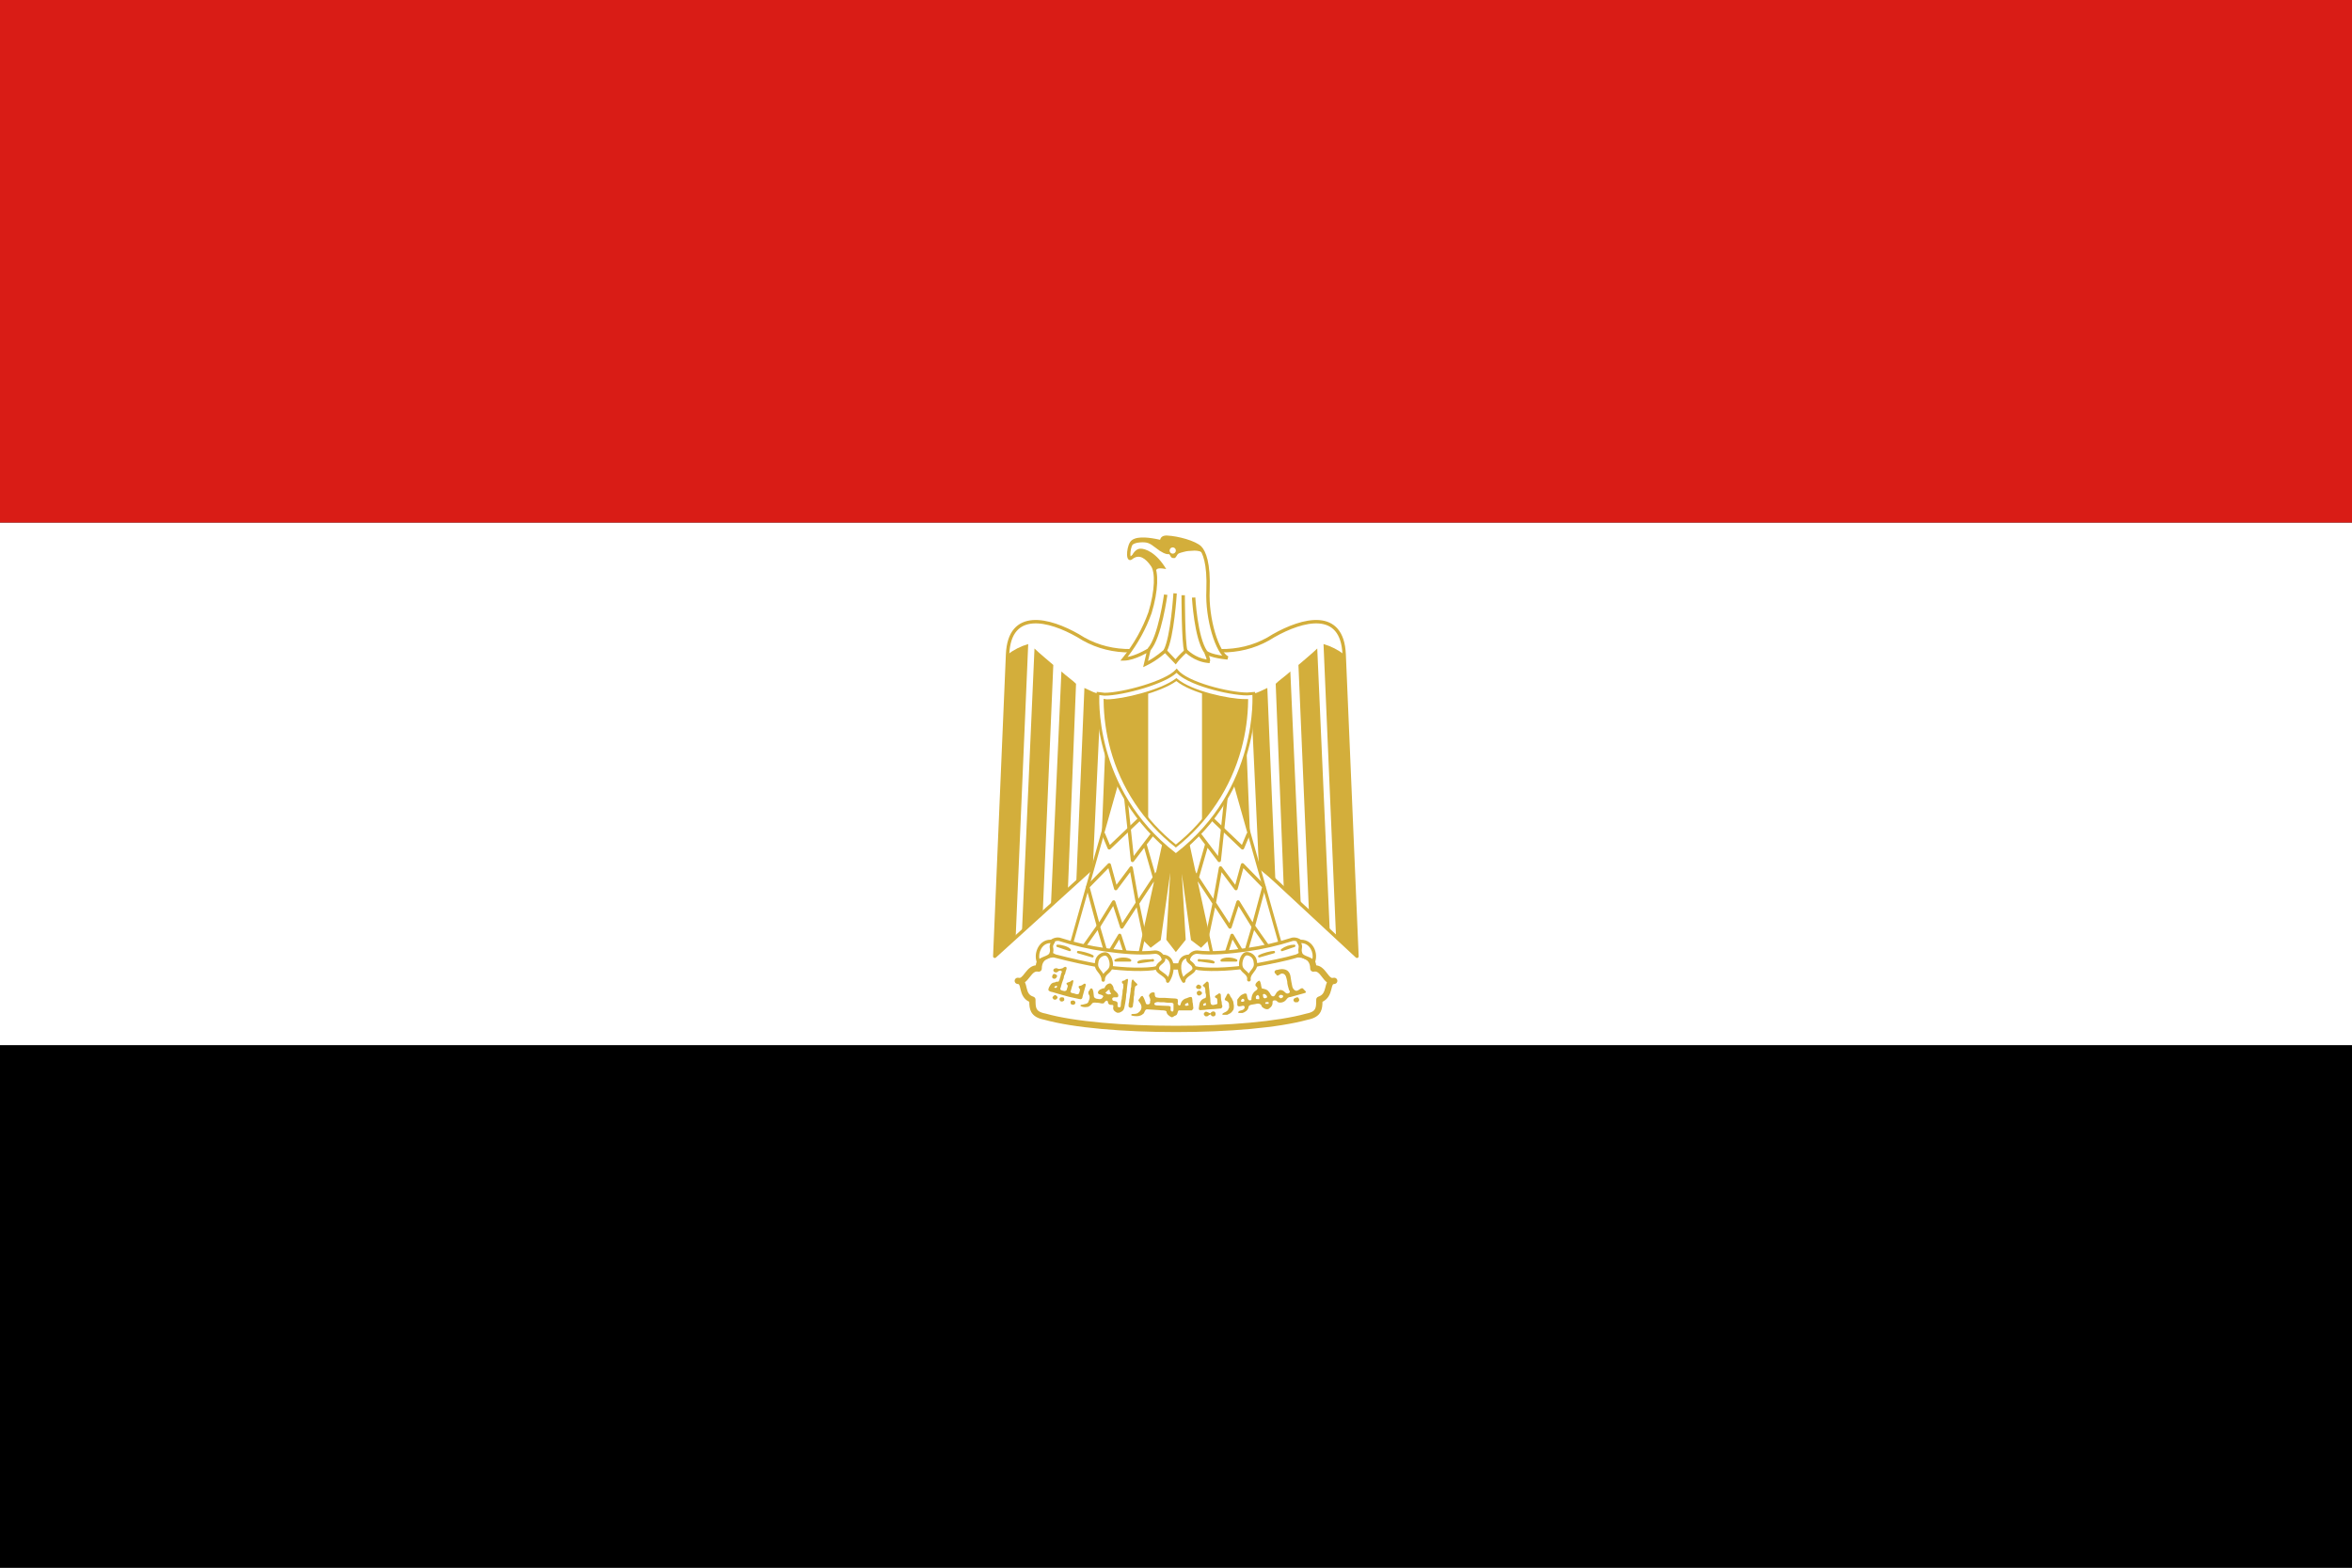 <svg width="180" height="120" viewBox="0 0 180 120" fill="none" xmlns="http://www.w3.org/2000/svg">
<rect x="0" y="0" width="180" height="120" fill="#333333" stroke="none"/>
<g clip-path="url(#clip0_909_101562)">
<path d="M0 80H180V120H0V80Z" fill="black"/>
<path d="M0 40H180V80H0V40Z" fill="white"/>
<path d="M0 0H180V40H0V0Z" fill="#D91C16"/>
<path d="M90.15 60.48L103.85 73.2L102.87 50.1C102.73 46.6 99.69 47.4 97.47 48.66C95.25 50.1 92.67 50.1 89.99 49.16C87.29 50.1 84.73 50.1 82.51 48.66C80.31 47.4 77.25 46.6 77.11 50.1L76.13 73.2L90.15 60.48Z" fill="white"/>
<path fill-rule="evenodd" clip-rule="evenodd" d="M79.028 47.465C80.126 47.382 81.47 47.914 82.575 48.547C82.577 48.548 82.579 48.55 82.581 48.551C84.757 49.962 87.272 49.969 89.948 49.037C89.975 49.028 90.005 49.028 90.033 49.037C92.689 49.969 95.224 49.962 97.4 48.551C97.402 48.55 97.404 48.548 97.406 48.547C98.521 47.914 99.865 47.382 100.96 47.465C101.514 47.507 102.012 47.707 102.378 48.137C102.743 48.564 102.964 49.203 103 50.095L103.98 73.195C103.982 73.247 103.953 73.296 103.905 73.318C103.857 73.34 103.8 73.331 103.762 73.295L90.149 60.656L76.218 73.296C76.179 73.332 76.123 73.34 76.075 73.318C76.028 73.296 75.998 73.247 76 73.195L76.98 50.095C76.98 50.095 76.98 50.095 76.98 50.095C77.016 49.202 77.239 48.564 77.605 48.137C77.973 47.707 78.473 47.507 79.028 47.465ZM77.802 48.306C77.487 48.674 77.274 49.248 77.24 50.105L77.24 50.105L76.273 72.895L90.063 60.384C90.113 60.338 90.189 60.339 90.239 60.385L103.707 72.89L102.74 50.105L102.74 50.105C102.706 49.248 102.495 48.673 102.181 48.306C101.869 47.94 101.442 47.763 100.94 47.725C99.927 47.648 98.642 48.145 97.538 48.771C95.286 50.23 92.678 50.231 89.99 49.298C87.283 50.231 84.694 50.23 82.442 48.771C81.348 48.145 80.064 47.648 79.047 47.725C78.545 47.763 78.116 47.94 77.802 48.306Z" fill="#D3AE3B"/>
<path d="M78.69 49.3L77.73 71.76L76.13 73.2L77.11 50.1C77.583 49.738 78.118 49.466 78.69 49.3ZM80.61 50.9L79.81 69.7L78.21 71.34L79.17 49.64C79.49 49.96 80.43 50.74 80.61 50.9ZM82.35 52.34L81.73 68.02L80.43 69.28L81.23 51.4C81.55 51.7 82.19 52.16 82.35 52.34ZM84.25 53.14L83.63 66.5L82.37 67.52L82.99 52.66C83.31 52.8 83.93 53.14 84.25 53.14ZM86.01 53.14L85.55 64.28L84.25 65.54L84.75 53.28C85.05 53.28 85.87 53.28 86.01 53.14Z" fill="#D3AE3B"/>
<path d="M101.29 49.3L102.25 71.76L103.85 73.2L102.87 50.1C102.398 49.738 101.862 49.466 101.29 49.3ZM99.37 50.9L100.17 69.7L101.77 71.34L100.81 49.64C100.49 49.96 99.55 50.74 99.37 50.9ZM97.63 52.34L98.25 68.02L99.55 69.28L98.75 51.4C98.43 51.7 97.79 52.16 97.63 52.34ZM95.73 53.14L96.35 66.5L97.61 67.52L96.99 52.66C96.67 52.8 96.05 53.14 95.73 53.14ZM93.97 53.14L94.43 64.28L95.73 65.54L95.23 53.28C94.93 53.28 94.11 53.28 93.97 53.14Z" fill="#D3AE3B"/>
<path d="M90.63 63L92.55 71.76L91.91 72.4L91.25 71.9L90.17 64.1L90.63 71.9L89.99 72.7L89.37 71.9L89.83 64.1L88.73 71.9L88.07 72.4L87.43 71.76L89.35 63.02H90.63V63Z" fill="#D3AE3B"/>
<path fill-rule="evenodd" clip-rule="evenodd" d="M89.262 62.91H90.63V62.988L90.738 62.977L92.671 71.795L91.92 72.546L91.147 71.96L90.445 66.883L90.743 71.936L89.989 72.878L89.258 71.935L89.561 66.797L88.833 71.96L88.06 72.546L87.31 71.795L89.262 62.91ZM90.546 63.13H89.439L87.551 71.725L88.08 72.254L88.628 71.84L89.721 64.085L89.94 64.106L89.483 71.865L89.992 72.522L90.518 71.864L90.061 64.106L90.279 64.085L91.353 71.84L91.9 72.254L92.43 71.725L90.546 63.13Z" fill="#D3AE3B"/>
<path d="M85.69 59.16L81.87 72.7L87.13 73.5L89.35 63.32L85.69 59.16Z" fill="white"/>
<path fill-rule="evenodd" clip-rule="evenodd" d="M85.664 59.043C85.707 59.033 85.751 59.048 85.78 59.081L89.44 63.241C89.466 63.269 89.476 63.308 89.468 63.346L87.248 73.526C87.234 73.588 87.175 73.628 87.112 73.619L81.852 72.819C81.818 72.814 81.788 72.794 81.769 72.765C81.751 72.736 81.745 72.701 81.755 72.668L85.575 59.127C85.587 59.085 85.621 59.053 85.664 59.043ZM85.746 59.405L82.023 72.602L87.037 73.365L89.22 63.354L85.746 59.405Z" fill="#D3AE3B"/>
<path fill-rule="evenodd" clip-rule="evenodd" d="M87.46 62.634L84.98 64.994C84.949 65.024 84.905 65.036 84.864 65.027C84.822 65.019 84.787 64.99 84.77 64.95L84.31 63.85L84.55 63.75L84.937 64.676L87.281 62.446L87.46 62.634Z" fill="#D3AE3B"/>
<path fill-rule="evenodd" clip-rule="evenodd" d="M86.541 65.874L86.021 61.014L86.279 60.986L86.765 65.521L88.147 63.701L88.354 63.859L87.762 64.638L88.401 66.865L88.702 66.409L88.919 66.552L88.495 67.195L88.595 67.544L88.345 67.616L88.306 67.481L87.194 69.169L87.737 71.733L87.483 71.787L86.988 69.453L85.959 71.031C85.932 71.073 85.883 71.096 85.833 71.089C85.783 71.082 85.742 71.048 85.727 71L85.193 69.348L84.181 70.988C84.154 71.032 84.103 71.056 84.052 71.049C84 71.041 83.958 71.004 83.945 70.954L83.125 67.914C83.113 67.87 83.125 67.822 83.157 67.789L84.797 66.109C84.83 66.076 84.878 66.062 84.923 66.074C84.968 66.086 85.003 66.121 85.016 66.166L85.445 67.729L86.466 66.362C86.497 66.321 86.55 66.302 86.6 66.314C86.651 66.325 86.689 66.366 86.698 66.417L87.125 68.801L88.212 67.151L87.566 64.896L86.774 65.939C86.742 65.981 86.687 66 86.635 65.985C86.584 65.971 86.547 65.927 86.541 65.874ZM86.913 69.092L86.495 66.758L85.494 68.098C85.465 68.138 85.415 68.157 85.366 68.148C85.317 68.139 85.278 68.102 85.265 68.055L84.825 66.453L83.395 67.918L84.118 70.596L85.12 68.972C85.146 68.929 85.195 68.905 85.246 68.911C85.296 68.917 85.338 68.952 85.354 69L85.89 70.661L86.913 69.092Z" fill="#D3AE3B"/>
<path fill-rule="evenodd" clip-rule="evenodd" d="M84.072 70.772C84.121 70.78 84.161 70.815 84.175 70.863L84.771 72.879L85.579 71.533C85.605 71.489 85.654 71.465 85.705 71.471C85.756 71.477 85.798 71.512 85.814 71.56L86.434 73.48L86.187 73.56L85.654 71.912L84.842 73.267C84.815 73.311 84.765 73.335 84.714 73.329C84.663 73.323 84.62 73.286 84.606 73.237L84.002 71.194L83.096 72.475L82.884 72.325L83.944 70.825C83.973 70.784 84.022 70.764 84.072 70.772Z" fill="#D3AE3B"/>
<path d="M94.29 59.16L98.11 72.7L92.85 73.5L90.63 63.32L94.29 59.16Z" fill="white"/>
<path fill-rule="evenodd" clip-rule="evenodd" d="M94.317 59.043C94.274 59.033 94.229 59.048 94.2 59.081L90.54 63.241C90.515 63.269 90.505 63.308 90.513 63.346L92.733 73.526C92.746 73.588 92.806 73.628 92.868 73.619L98.128 72.819C98.162 72.814 98.192 72.794 98.211 72.765C98.23 72.736 98.235 72.701 98.226 72.668L94.406 59.127C94.394 59.085 94.36 59.053 94.317 59.043ZM94.235 59.405L97.958 72.602L92.944 73.365L90.76 63.354L94.235 59.405Z" fill="#D3AE3B"/>
<path fill-rule="evenodd" clip-rule="evenodd" d="M92.521 62.634L95.001 64.994C95.032 65.024 95.075 65.036 95.117 65.027C95.159 65.019 95.194 64.99 95.21 64.95L95.67 63.85L95.43 63.75L95.043 64.676L92.7 62.446L92.521 62.634Z" fill="#D3AE3B"/>
<path fill-rule="evenodd" clip-rule="evenodd" d="M93.439 65.874L93.96 61.014L93.701 60.986L93.216 65.521L91.834 63.701L91.627 63.859L92.219 64.638L91.58 66.865L91.279 66.409L91.062 66.552L91.486 67.195L91.385 67.544L91.635 67.616L91.674 67.481L92.787 69.169L92.243 71.733L92.497 71.787L92.992 69.453L94.021 71.031C94.049 71.073 94.098 71.096 94.147 71.089C94.197 71.082 94.239 71.048 94.254 71L94.787 69.348L95.8 70.988C95.827 71.032 95.878 71.056 95.929 71.049C95.98 71.041 96.022 71.004 96.036 70.954L96.856 67.914C96.868 67.87 96.855 67.822 96.823 67.789L95.183 66.109C95.151 66.076 95.103 66.062 95.058 66.074C95.013 66.086 94.977 66.121 94.965 66.166L94.535 67.729L93.514 66.362C93.483 66.321 93.431 66.302 93.38 66.314C93.33 66.325 93.291 66.366 93.282 66.417L92.855 68.801L91.768 67.151L92.415 64.896L93.207 65.939C93.239 65.981 93.294 66 93.345 65.985C93.396 65.971 93.434 65.927 93.439 65.874ZM93.067 69.092L93.485 66.758L94.486 68.098C94.516 68.138 94.566 68.157 94.614 68.148C94.663 68.139 94.703 68.102 94.716 68.055L95.156 66.453L96.585 67.918L95.863 70.596L94.861 68.972C94.834 68.929 94.785 68.905 94.735 68.911C94.684 68.917 94.642 68.952 94.626 69L94.09 70.661L93.067 69.092Z" fill="#D3AE3B"/>
<path fill-rule="evenodd" clip-rule="evenodd" d="M95.909 70.772C95.86 70.78 95.82 70.815 95.806 70.863L95.21 72.879L94.402 71.533C94.376 71.489 94.326 71.465 94.275 71.471C94.225 71.477 94.182 71.512 94.166 71.56L93.546 73.48L93.794 73.56L94.326 71.912L95.139 73.267C95.165 73.311 95.216 73.335 95.267 73.329C95.318 73.323 95.36 73.286 95.375 73.237L95.979 71.194L96.884 72.475L97.096 72.325L96.036 70.825C96.008 70.784 95.958 70.764 95.909 70.772Z" fill="#D3AE3B"/>
<path d="M89.99 78.76C93.99 78.76 97.79 78.44 100.03 77.82C100.97 77.64 100.97 77.16 100.97 76.52C101.93 76.2 101.45 75.08 102.11 75.08C101.43 75.28 101.31 73.98 100.51 74.14C100.51 73.02 99.37 72.88 98.43 73.2C96.53 73.82 93.17 73.98 89.99 73.98C86.79 73.82 83.47 73.82 81.55 73.18C80.61 72.88 79.49 73.02 79.49 74.14C78.69 73.98 78.55 75.26 77.89 75.08C78.55 75.08 78.05 76.22 79.01 76.52C79.01 77.16 79.01 77.64 79.97 77.82C82.17 78.44 86.01 78.76 89.99 78.76Z" fill="white"/>
<path fill-rule="evenodd" clip-rule="evenodd" d="M80.089 72.901C80.553 72.74 81.125 72.793 81.623 72.951L81.626 72.952L81.626 72.952C82.555 73.262 83.838 73.421 85.306 73.521C86.211 73.582 87.173 73.621 88.154 73.66C88.763 73.684 89.38 73.709 89.996 73.74C93.18 73.74 96.498 73.578 98.354 72.972C98.854 72.803 99.43 72.745 99.899 72.903C100.138 72.983 100.355 73.121 100.511 73.334C100.625 73.49 100.7 73.676 100.732 73.891C100.889 73.908 101.025 73.968 101.142 74.052C101.31 74.173 101.441 74.343 101.546 74.479L101.549 74.484C101.662 74.631 101.744 74.738 101.832 74.804C101.872 74.835 101.907 74.853 101.945 74.859C101.998 74.846 102.053 74.84 102.11 74.84C102.23 74.84 102.331 74.928 102.348 75.046C102.365 75.164 102.292 75.277 102.178 75.31C102.126 75.326 102.077 75.335 102.029 75.339C102.021 75.345 102.01 75.356 101.997 75.379C101.961 75.442 101.939 75.529 101.904 75.667C101.898 75.69 101.892 75.714 101.885 75.74C101.843 75.903 101.785 76.107 101.66 76.293C101.556 76.448 101.412 76.584 101.21 76.682C101.207 76.941 101.19 77.219 101.065 77.455C100.901 77.765 100.586 77.956 100.085 78.054C97.812 78.681 93.99 79 89.99 79C86.012 79 82.15 78.681 79.915 78.054C79.406 77.957 79.087 77.767 78.919 77.457C78.792 77.221 78.773 76.943 78.771 76.684C78.569 76.59 78.425 76.456 78.323 76.301C78.199 76.114 78.144 75.907 78.104 75.744C78.098 75.716 78.091 75.69 78.086 75.665C78.053 75.528 78.033 75.442 77.998 75.378C77.984 75.352 77.973 75.341 77.965 75.336C77.921 75.332 77.875 75.325 77.827 75.312C77.711 75.28 77.636 75.167 77.652 75.048C77.668 74.929 77.77 74.84 77.89 74.84C77.942 74.84 77.992 74.845 78.04 74.856C78.078 74.85 78.115 74.831 78.159 74.797C78.244 74.731 78.325 74.628 78.433 74.489C78.439 74.483 78.444 74.476 78.449 74.469C78.555 74.334 78.689 74.166 78.858 74.048C78.976 73.966 79.112 73.907 79.268 73.891C79.299 73.677 79.373 73.491 79.485 73.335C79.639 73.122 79.853 72.983 80.089 72.901ZM78.439 75.187C78.496 75.307 78.529 75.45 78.556 75.569C78.561 75.591 78.566 75.612 78.571 75.632C78.609 75.79 78.65 75.925 78.723 76.036C78.791 76.139 78.895 76.233 79.082 76.291C79.182 76.322 79.25 76.415 79.25 76.52C79.25 76.859 79.256 77.07 79.341 77.229C79.413 77.361 79.57 77.501 80.014 77.584C80.022 77.585 80.028 77.587 80.035 77.589C82.202 78.2 86.015 78.52 89.99 78.52C93.985 78.52 97.759 78.2 99.966 77.589C99.972 77.587 99.979 77.586 99.985 77.584C100.418 77.501 100.571 77.363 100.641 77.231C100.725 77.071 100.73 76.858 100.73 76.52C100.73 76.417 100.796 76.325 100.894 76.292C101.083 76.229 101.19 76.133 101.261 76.027C101.337 75.913 101.38 75.778 101.42 75.62C101.425 75.601 101.43 75.581 101.436 75.559C101.464 75.447 101.498 75.311 101.552 75.195C101.548 75.192 101.544 75.189 101.54 75.186C101.4 75.079 101.283 74.925 101.186 74.799C101.179 74.79 101.172 74.78 101.165 74.771C101.054 74.627 100.963 74.515 100.862 74.443C100.774 74.379 100.683 74.35 100.557 74.375C100.487 74.389 100.414 74.371 100.358 74.326C100.302 74.28 100.27 74.212 100.27 74.14C100.27 73.902 100.21 73.735 100.124 73.618C100.037 73.499 99.91 73.412 99.746 73.358C99.411 73.245 98.948 73.277 98.508 73.427L98.505 73.428L98.505 73.428C96.562 74.062 93.164 74.22 89.99 74.22C89.986 74.22 89.982 74.22 89.978 74.22C89.371 74.189 88.756 74.165 88.146 74.14C87.159 74.1 86.184 74.061 85.274 73.999C83.803 73.9 82.467 73.738 81.476 73.408C81.034 73.268 80.577 73.24 80.246 73.354C80.085 73.41 79.96 73.497 79.875 73.616C79.789 73.734 79.73 73.901 79.73 74.14C79.73 74.212 79.698 74.28 79.642 74.326C79.587 74.371 79.514 74.389 79.443 74.375C79.316 74.35 79.223 74.379 79.133 74.442C79.031 74.513 78.938 74.624 78.827 74.766C78.818 74.777 78.809 74.788 78.8 74.799C78.704 74.922 78.588 75.071 78.454 75.176C78.449 75.18 78.444 75.183 78.439 75.187Z" fill="#D3AE3B"/>
<path d="M84.57 72.7C85.85 72.88 87.29 73.02 88.41 72.88C89.05 72.88 89.51 73.98 88.23 74.14C87.13 74.28 85.37 74.14 84.43 73.98C83.193 73.763 81.966 73.497 80.75 73.18C79.63 72.7 80.43 71.78 81.07 71.9C82.212 72.266 83.383 72.534 84.57 72.7ZM95.41 72.7C94.13 72.88 92.69 73.02 91.61 72.88C90.93 72.88 90.47 73.98 91.75 74.14C92.87 74.28 94.61 74.14 95.55 73.98C96.35 73.82 98.11 73.52 99.23 73.18C100.35 72.7 99.55 71.78 98.91 71.9C97.769 72.266 96.598 72.534 95.41 72.7Z" fill="white"/>
<path fill-rule="evenodd" clip-rule="evenodd" d="M80.793 73.057C80.536 72.945 80.409 72.817 80.355 72.705C80.303 72.595 80.311 72.481 80.366 72.374C80.422 72.264 80.526 72.163 80.653 72.097C80.777 72.032 80.915 72.005 81.039 72.026C82.185 72.393 83.36 72.662 84.552 72.829M80.793 73.057C82.001 73.371 83.222 73.637 84.452 73.852C85.386 74.011 87.132 74.149 88.214 74.011L88.214 74.011C88.517 73.973 88.697 73.882 88.797 73.783C88.894 73.687 88.924 73.575 88.911 73.465C88.883 73.232 88.663 73.014 88.418 73.01C87.28 73.151 85.829 73.008 84.552 72.829M80.533 71.867C80.701 71.779 80.9 71.736 81.094 71.772C81.1 71.773 81.105 71.775 81.11 71.776C82.245 72.14 83.408 72.406 84.588 72.571L84.588 72.571C85.868 72.751 87.293 72.889 88.394 72.751C88.4 72.75 88.405 72.75 88.41 72.75C88.802 72.75 89.127 73.08 89.169 73.435C89.191 73.62 89.137 73.813 88.98 73.968C88.826 74.121 88.584 74.227 88.247 74.269C87.129 74.411 85.355 74.269 84.408 74.108L84.408 74.108C83.167 73.891 81.936 73.623 80.718 73.306C80.711 73.304 80.705 73.302 80.699 73.299C80.402 73.172 80.211 73.007 80.12 72.817C80.028 72.623 80.049 72.424 80.134 72.256C80.218 72.091 80.365 71.954 80.533 71.867ZM99.86 72.817C99.769 73.007 99.579 73.172 99.281 73.299C99.277 73.301 99.273 73.303 99.268 73.304C98.371 73.577 97.066 73.824 96.171 73.993C95.941 74.037 95.738 74.075 95.576 74.108L95.572 74.108C94.626 74.269 92.872 74.411 91.734 74.269C91.397 74.227 91.155 74.121 91.001 73.968C90.844 73.812 90.791 73.618 90.816 73.433C90.865 73.075 91.203 72.75 91.61 72.75C91.616 72.75 91.621 72.75 91.627 72.751C92.688 72.889 94.112 72.751 95.392 72.571L95.392 72.571C96.572 72.406 97.736 72.14 98.871 71.776C98.876 71.775 98.881 71.773 98.886 71.772C99.08 71.736 99.28 71.779 99.448 71.867C99.616 71.954 99.762 72.091 99.846 72.256C99.931 72.424 99.953 72.623 99.86 72.817ZM98.942 72.026C99.066 72.005 99.203 72.032 99.328 72.097C99.455 72.163 99.558 72.264 99.614 72.374C99.669 72.481 99.678 72.595 99.625 72.705C99.572 72.817 99.444 72.946 99.186 73.058C98.304 73.325 97.026 73.567 96.132 73.736C95.9 73.78 95.693 73.819 95.527 73.852C94.593 74.011 92.868 74.149 91.766 74.011C91.464 73.973 91.283 73.882 91.184 73.784C91.088 73.688 91.059 73.577 91.074 73.468C91.105 73.237 91.333 73.014 91.602 73.01C92.701 73.151 94.152 73.008 95.428 72.829M95.428 72.829C96.62 72.662 97.796 72.393 98.942 72.026L95.428 72.829Z" fill="#D3AE3B"/>
<path d="M80.59 72.08C79.63 71.9 79.19 73.02 79.49 73.66C79.63 73.34 80.29 73.34 80.43 73.02C80.61 72.54 80.29 72.54 80.61 72.08H80.59ZM84.43 75.02C84.43 74.38 85.05 74.46 85.05 73.82C85.05 73.52 84.89 73.02 84.57 73.02C84.404 73.03 84.246 73.1 84.128 73.218C84.01 73.336 83.94 73.493 83.93 73.66C83.79 74.28 84.43 74.38 84.43 75.02ZM88.97 73.2C89.91 73.2 89.81 74.46 89.37 75.1C89.37 74.64 88.57 74.46 88.57 74.14C88.57 73.66 89.29 73.66 88.97 73.2ZM99.37 72.08C100.35 71.9 100.81 73.02 100.49 73.66C100.35 73.34 99.69 73.34 99.55 73.02C99.37 72.54 99.69 72.54 99.37 72.08ZM95.59 75C95.59 74.36 94.95 74.44 94.95 73.8C94.95 73.5 95.11 73 95.43 73C95.597 73.01 95.754 73.08 95.872 73.198C95.99 73.316 96.061 73.473 96.07 73.64C96.21 74.26 95.57 74.36 95.57 75H95.59ZM90.99 73.2C90.05 73.2 90.15 74.46 90.59 75.1C90.59 74.64 91.39 74.46 91.39 74.14C91.39 73.66 90.67 73.66 90.99 73.2Z" fill="white"/>
<path fill-rule="evenodd" clip-rule="evenodd" d="M80.602 71.95C80.064 71.854 79.668 72.124 79.455 72.498C79.245 72.867 79.202 73.351 79.373 73.715C79.394 73.761 79.441 73.791 79.492 73.79C79.543 73.789 79.589 73.759 79.609 73.712C79.629 73.667 79.671 73.625 79.743 73.582C79.816 73.538 79.906 73.502 80.008 73.461L80.014 73.459C80.11 73.42 80.218 73.377 80.311 73.322C80.406 73.265 80.499 73.187 80.549 73.072C80.55 73.07 80.551 73.068 80.552 73.066C80.602 72.933 80.619 72.828 80.619 72.736C80.62 72.665 80.609 72.602 80.601 72.554C80.6 72.543 80.598 72.533 80.596 72.523C80.589 72.472 80.587 72.433 80.599 72.385C80.611 72.333 80.642 72.262 80.717 72.154C80.745 72.115 80.748 72.063 80.725 72.02C80.703 71.977 80.659 71.95 80.61 71.95H80.602ZM80.394 72.191C80.067 72.189 79.826 72.371 79.681 72.627C79.545 72.864 79.498 73.155 79.544 73.402C79.566 73.386 79.588 73.372 79.61 73.358C79.703 73.303 79.811 73.26 79.907 73.221L79.912 73.219C80.014 73.178 80.104 73.142 80.177 73.098C80.249 73.056 80.29 73.014 80.31 72.971C80.349 72.865 80.359 72.792 80.359 72.735C80.359 72.688 80.354 72.651 80.346 72.606C80.344 72.592 80.342 72.578 80.339 72.562C80.329 72.495 80.323 72.418 80.346 72.322C80.356 72.281 80.372 72.237 80.394 72.191ZM99.587 72.191C99.608 72.237 99.624 72.281 99.634 72.322C99.658 72.418 99.651 72.495 99.641 72.562C99.639 72.578 99.637 72.592 99.634 72.606C99.627 72.651 99.621 72.688 99.621 72.735C99.621 72.792 99.632 72.865 99.671 72.971C99.691 73.014 99.732 73.056 99.803 73.098C99.876 73.142 99.966 73.178 100.069 73.219L100.074 73.221C100.17 73.26 100.278 73.303 100.371 73.358C100.394 73.373 100.418 73.388 100.441 73.405C100.492 73.158 100.445 72.867 100.306 72.628C100.159 72.377 99.915 72.195 99.587 72.191ZM100.53 72.497C100.746 72.866 100.789 73.353 100.607 73.718C100.584 73.763 100.537 73.791 100.487 73.79C100.436 73.789 100.391 73.758 100.371 73.712C100.352 73.667 100.31 73.625 100.237 73.582C100.164 73.538 100.074 73.502 99.972 73.461L99.967 73.459C99.871 73.42 99.763 73.377 99.67 73.322C99.575 73.265 99.482 73.187 99.431 73.072C99.43 73.07 99.429 73.068 99.428 73.066C99.379 72.933 99.362 72.828 99.361 72.736C99.361 72.665 99.371 72.602 99.379 72.554C99.381 72.543 99.383 72.533 99.384 72.523C99.392 72.472 99.394 72.433 99.382 72.385C99.369 72.333 99.338 72.262 99.263 72.154C99.238 72.118 99.233 72.071 99.25 72.031C99.267 71.99 99.303 71.96 99.347 71.952C99.899 71.851 100.309 72.12 100.53 72.497ZM95.187 73.345C95.116 73.488 95.08 73.668 95.08 73.8C95.08 73.936 95.114 74.026 95.159 74.097C95.208 74.172 95.274 74.23 95.356 74.302L95.361 74.306C95.427 74.364 95.503 74.431 95.568 74.517C95.622 74.421 95.686 74.339 95.744 74.265C95.753 74.254 95.762 74.243 95.77 74.233C95.842 74.141 95.897 74.064 95.93 73.978C95.961 73.896 95.973 73.8 95.943 73.669C95.942 73.662 95.941 73.655 95.941 73.647C95.933 73.513 95.876 73.385 95.78 73.29C95.686 73.195 95.56 73.139 95.427 73.13C95.345 73.132 95.26 73.198 95.187 73.345ZM95.712 74.868C95.744 74.688 95.843 74.562 95.955 74.418C95.962 74.41 95.968 74.401 95.975 74.392C96.046 74.301 96.125 74.197 96.173 74.07C96.222 73.941 96.237 73.796 96.199 73.622C96.186 73.427 96.102 73.244 95.964 73.106C95.823 72.966 95.636 72.882 95.438 72.87C95.436 72.87 95.435 72.87 95.434 72.87C95.433 72.87 95.431 72.87 95.43 72.87C95.193 72.87 95.04 73.055 94.954 73.23C94.864 73.412 94.82 73.632 94.82 73.8C94.82 73.984 94.867 74.124 94.941 74.238C95.011 74.346 95.103 74.426 95.18 74.494L95.185 74.498C95.267 74.57 95.333 74.628 95.381 74.703C95.411 74.749 95.435 74.802 95.448 74.87C95.443 74.911 95.44 74.955 95.44 75C95.44 75.072 95.499 75.13 95.57 75.13H95.59C95.662 75.13 95.72 75.072 95.72 75C95.72 74.953 95.717 74.91 95.712 74.868ZM84.563 72.89C84.565 72.89 84.568 72.89 84.57 72.89C84.807 72.89 84.96 73.075 85.047 73.25C85.136 73.432 85.18 73.651 85.18 73.82C85.18 74.003 85.135 74.142 85.064 74.257C84.996 74.365 84.907 74.445 84.832 74.512L84.827 74.516C84.748 74.588 84.684 74.647 84.637 74.722C84.593 74.793 84.56 74.883 84.56 75.02C84.56 75.092 84.502 75.15 84.43 75.15C84.359 75.15 84.3 75.092 84.3 75.02C84.3 74.763 84.183 74.614 84.046 74.438C84.039 74.43 84.032 74.421 84.025 74.412C83.954 74.321 83.876 74.217 83.828 74.09C83.779 73.961 83.764 73.816 83.801 73.642C83.815 73.447 83.898 73.264 84.036 73.126C84.177 72.986 84.364 72.902 84.563 72.89ZM84.44 74.549C84.384 74.448 84.317 74.362 84.256 74.285C84.247 74.274 84.239 74.263 84.23 74.252C84.159 74.161 84.103 74.084 84.071 73.998C84.04 73.916 84.028 73.82 84.057 73.689C84.059 73.682 84.06 73.675 84.06 73.668C84.068 73.533 84.125 73.406 84.22 73.31C84.315 73.216 84.44 73.159 84.574 73.15C84.656 73.152 84.741 73.218 84.814 73.365C84.884 73.508 84.92 73.689 84.92 73.82C84.92 73.957 84.888 74.048 84.843 74.118C84.796 74.193 84.733 74.252 84.653 74.324L84.648 74.328C84.582 74.388 84.504 74.458 84.44 74.549ZM88.855 73.14C88.877 73.097 88.922 73.07 88.97 73.07C89.237 73.07 89.444 73.161 89.588 73.32C89.728 73.475 89.797 73.683 89.817 73.898C89.858 74.325 89.713 74.83 89.477 75.174C89.445 75.221 89.386 75.241 89.332 75.224C89.277 75.207 89.24 75.157 89.24 75.1C89.24 75.026 89.209 74.958 89.147 74.886C89.083 74.812 88.995 74.745 88.895 74.673C88.878 74.662 88.861 74.65 88.844 74.638C88.763 74.58 88.675 74.519 88.607 74.456C88.526 74.381 88.44 74.277 88.44 74.14C88.44 73.858 88.638 73.699 88.766 73.596C88.781 73.585 88.794 73.573 88.807 73.563C88.878 73.503 88.909 73.466 88.919 73.435C88.925 73.415 88.931 73.371 88.864 73.274C88.836 73.234 88.833 73.183 88.855 73.14ZM89.178 73.359C89.271 73.387 89.341 73.435 89.395 73.494C89.486 73.595 89.541 73.743 89.558 73.922C89.584 74.196 89.519 74.517 89.397 74.785C89.381 74.761 89.363 74.738 89.344 74.716C89.257 74.616 89.146 74.533 89.046 74.462C89.026 74.448 89.007 74.434 88.988 74.421C88.907 74.364 88.838 74.315 88.783 74.265C88.715 74.202 88.7 74.163 88.7 74.14C88.7 73.989 88.795 73.91 88.932 73.797C88.945 73.786 88.959 73.774 88.974 73.762C89.042 73.704 89.132 73.625 89.167 73.512C89.183 73.462 89.186 73.41 89.178 73.359ZM90.373 73.32C90.517 73.161 90.724 73.07 90.99 73.07C91.039 73.07 91.083 73.097 91.106 73.14C91.128 73.183 91.125 73.234 91.097 73.274C91.03 73.371 91.036 73.415 91.042 73.435C91.052 73.466 91.082 73.503 91.154 73.563C91.166 73.573 91.18 73.585 91.195 73.596C91.323 73.699 91.52 73.858 91.52 74.14C91.52 74.277 91.435 74.381 91.353 74.456C91.285 74.519 91.198 74.58 91.117 74.638C91.099 74.65 91.082 74.662 91.066 74.673C90.966 74.745 90.877 74.812 90.814 74.886C90.751 74.958 90.72 75.026 90.72 75.1C90.72 75.157 90.683 75.207 90.629 75.224C90.574 75.241 90.515 75.221 90.483 75.174C90.247 74.83 90.103 74.325 90.143 73.898C90.164 73.683 90.232 73.475 90.373 73.32ZM90.563 74.785C90.442 74.517 90.376 74.196 90.402 73.922C90.419 73.743 90.475 73.595 90.566 73.494C90.619 73.435 90.689 73.387 90.782 73.359C90.774 73.41 90.778 73.462 90.794 73.512C90.829 73.625 90.918 73.704 90.987 73.762C91.001 73.774 91.015 73.786 91.029 73.797C91.165 73.91 91.26 73.989 91.26 74.14C91.26 74.163 91.246 74.202 91.177 74.265C91.123 74.315 91.053 74.364 90.972 74.421C90.954 74.434 90.935 74.448 90.915 74.462C90.815 74.533 90.703 74.616 90.617 74.716C90.598 74.738 90.58 74.761 90.563 74.785Z" fill="#D3AE3B"/>
<path d="M80.93 72.4C81.25 72.4 81.73 72.54 81.87 72.72L80.93 72.4ZM82.51 72.88C82.67 72.88 83.31 73.02 83.61 73.2L82.51 72.88ZM88.23 73.52C87.93 73.52 87.29 73.52 87.13 73.66L88.23 73.5V73.52ZM86.49 73.52C86.31 73.34 85.69 73.34 85.37 73.52H86.49ZM99.05 72.4C98.711 72.404 98.382 72.516 98.11 72.72L99.05 72.4ZM97.49 72.88C97.29 72.88 96.69 73.02 96.37 73.2L97.49 72.88ZM91.75 73.52C92.05 73.52 92.69 73.52 92.87 73.66L91.75 73.5V73.52ZM93.49 73.52C93.67 73.34 94.29 73.34 94.61 73.52H93.49Z" fill="white"/>
<path fill-rule="evenodd" clip-rule="evenodd" d="M99.139 72.385C99.146 72.428 99.121 72.471 99.079 72.485L98.139 72.805C98.097 72.82 98.051 72.801 98.031 72.762C98.01 72.723 98.021 72.675 98.056 72.648C98.343 72.433 98.691 72.315 99.049 72.31C99.093 72.309 99.131 72.341 99.139 72.385ZM80.841 72.385C80.849 72.342 80.886 72.31 80.93 72.31C81.101 72.31 81.311 72.347 81.496 72.407C81.588 72.437 81.677 72.473 81.753 72.515C81.828 72.556 81.896 72.606 81.941 72.665C81.966 72.696 81.967 72.74 81.944 72.772C81.921 72.805 81.879 72.818 81.841 72.805L80.901 72.485C80.86 72.471 80.834 72.429 80.841 72.385ZM82.421 72.867C82.427 72.823 82.465 72.79 82.51 72.79C82.603 72.79 82.813 72.828 83.031 72.885C83.25 72.944 83.495 73.026 83.657 73.123C83.695 73.146 83.711 73.195 83.693 73.236C83.675 73.278 83.629 73.299 83.585 73.287L82.485 72.966C82.442 72.954 82.415 72.912 82.421 72.867ZM96.952 72.886C97.168 72.828 97.378 72.79 97.49 72.79C97.535 72.79 97.573 72.823 97.579 72.868C97.586 72.912 97.558 72.954 97.515 72.967L96.395 73.287C96.351 73.299 96.305 73.277 96.287 73.235C96.27 73.193 96.286 73.144 96.326 73.122C96.496 73.026 96.734 72.944 96.952 72.886ZM86.306 73.332C86.402 73.356 86.492 73.395 86.554 73.456C86.58 73.482 86.587 73.521 86.573 73.555C86.559 73.588 86.527 73.61 86.49 73.61H85.37C85.329 73.61 85.294 73.582 85.283 73.543C85.273 73.503 85.29 73.462 85.326 73.442C85.504 73.341 85.756 73.295 85.983 73.295C86.097 73.295 86.209 73.307 86.306 73.332ZM93.998 73.295C94.224 73.295 94.476 73.341 94.654 73.442C94.69 73.462 94.708 73.503 94.697 73.543C94.687 73.582 94.651 73.61 94.61 73.61H93.49C93.454 73.61 93.421 73.588 93.407 73.555C93.393 73.521 93.401 73.482 93.427 73.456C93.488 73.395 93.579 73.356 93.674 73.332C93.771 73.307 93.883 73.295 93.998 73.295ZM88.289 73.432C88.309 73.449 88.32 73.474 88.32 73.5V73.52C88.32 73.57 88.28 73.61 88.23 73.61C88.191 73.61 88.146 73.61 88.097 73.61L87.143 73.749C87.104 73.755 87.065 73.734 87.049 73.698C87.032 73.662 87.041 73.619 87.071 73.592C87.129 73.541 87.218 73.511 87.308 73.491C87.401 73.47 87.51 73.457 87.621 73.448C87.779 73.435 87.946 73.431 88.084 73.43L88.217 73.411C88.243 73.407 88.269 73.415 88.289 73.432ZM91.691 73.432C91.711 73.415 91.737 73.407 91.763 73.411L91.9 73.43C92.036 73.431 92.203 73.435 92.362 73.448C92.474 73.457 92.585 73.47 92.681 73.491C92.773 73.511 92.864 73.541 92.925 73.589C92.958 73.614 92.969 73.658 92.953 73.695C92.937 73.733 92.898 73.755 92.858 73.749L91.886 73.61C91.836 73.61 91.79 73.61 91.75 73.61C91.701 73.61 91.66 73.57 91.66 73.52V73.5C91.66 73.474 91.672 73.449 91.691 73.432Z" fill="#D3AE3B"/>
<path d="M80.65 74.92C80.55 74.9 80.49 74.8 80.53 74.72C80.55 74.58 80.65 74.52 80.73 74.56C80.81 74.56 80.91 74.68 80.91 74.72L80.83 74.86L80.79 74.88C80.79 74.92 80.71 74.92 80.65 74.92ZM91.65 75.7C91.61 75.7 91.53 75.6 91.53 75.56C91.53 75.48 91.65 75.36 91.73 75.36L91.89 75.44C91.95 75.5 91.95 75.62 91.87 75.68C91.83 75.72 91.71 75.72 91.65 75.68V75.7ZM91.71 76.2C91.63 76.16 91.61 76.12 91.59 76.04C91.59 75.94 91.59 75.92 91.69 75.86L91.77 75.82L91.85 75.86C91.93 75.9 91.99 75.94 91.99 76.02C91.99 76.08 91.93 76.14 91.85 76.18C91.79 76.22 91.77 76.22 91.71 76.18V76.2Z" fill="#D3AE3B"/>
<path d="M81.55 74C81.47 74 81.37 74.08 81.31 74.12C81.19 74.14 81.03 74.22 80.91 74.12C80.79 74.1 80.63 74.12 80.61 74.28C80.63 74.42 80.81 74.48 80.93 74.4C81.01 74.3 81.23 74.22 81.27 74.4C81.17 74.56 81.19 74.74 81.11 74.88C81.11 74.98 81.05 75.06 81.01 75.14C80.91 75.14 80.81 75.14 80.73 75.2C80.668 75.2 80.607 75.215 80.551 75.242C80.496 75.27 80.448 75.31 80.41 75.36C80.33 75.48 80.25 75.6 80.23 75.76C80.25 75.88 80.43 75.92 80.55 75.94L80.95 76.06L81.59 76.24C81.91 76.34 82.23 76.38 82.55 76.46L82.65 76.48C82.79 76.52 82.85 76.38 82.85 76.28L83.05 75.56C83.09 75.46 83.15 75.26 82.97 75.3C82.87 75.36 82.77 75.46 82.65 75.46C82.47 75.46 82.57 75.66 82.65 75.72C82.65 75.84 82.61 75.98 82.55 76.08C82.43 76.14 82.31 76.08 82.19 76.04C82.09 76.04 81.85 75.98 81.95 75.84L82.05 75.48C82.11 75.36 82.11 75.22 82.15 75.08C82.07 74.94 81.95 75.14 81.85 75.16C81.77 75.2 81.53 75.22 81.65 75.36C81.77 75.44 81.69 75.58 81.65 75.7C81.65 75.84 81.49 75.9 81.37 75.84C81.25 75.84 81.07 75.74 81.17 75.62L81.27 75.26L81.41 74.86C81.41 74.72 81.47 74.62 81.53 74.5C81.53 74.36 81.63 74.24 81.63 74.1C81.63 74.04 81.59 74.02 81.55 74.02V74ZM80.81 75.46C80.819 75.455 80.83 75.452 80.84 75.452C80.851 75.452 80.861 75.455 80.87 75.46C80.91 75.5 80.91 75.54 80.87 75.58L80.81 75.62C80.71 75.62 80.69 75.6 80.69 75.56C80.69 75.54 80.69 75.52 80.75 75.5C80.775 75.483 80.802 75.469 80.83 75.46H80.81ZM80.61 76.46C80.51 76.38 80.53 76.32 80.67 76.2C80.75 76.16 80.77 76.16 80.85 76.22C80.97 76.32 80.97 76.38 80.85 76.48C80.81 76.52 80.79 76.52 80.75 76.52C80.69 76.52 80.67 76.52 80.61 76.48V76.46ZM81.21 76.66C81.166 76.646 81.128 76.615 81.106 76.574C81.083 76.533 81.078 76.485 81.09 76.44C81.13 76.36 81.15 76.34 81.27 76.34C81.41 76.34 81.43 76.36 81.45 76.48C81.45 76.56 81.45 76.58 81.39 76.62C81.368 76.638 81.342 76.65 81.315 76.657C81.287 76.664 81.258 76.665 81.23 76.66H81.21ZM99.05 76.66C99.01 76.64 98.99 76.62 98.99 76.56C98.99 76.48 99.03 76.42 99.15 76.38C99.27 76.32 99.35 76.32 99.39 76.42C99.45 76.54 99.45 76.58 99.37 76.66C99.33 76.72 99.31 76.72 99.21 76.72C99.11 76.72 99.09 76.72 99.05 76.68V76.66ZM82.05 76.9C81.97 76.9 81.93 76.82 81.93 76.74C81.93 76.68 81.93 76.66 81.97 76.62L82.09 76.58L82.21 76.6C82.31 76.68 82.33 76.76 82.27 76.84C82.21 76.92 82.15 76.92 82.03 76.9H82.05ZM86.41 77.1L86.37 77.04C86.37 76.92 86.37 76.82 86.41 76.7C86.43 76.6 86.41 76.5 86.45 76.4L86.53 75.84C86.53 75.74 86.53 75.64 86.57 75.56C86.59 75.4 86.57 75.26 86.61 75.12C86.61 75.06 86.67 74.92 86.73 75C86.81 75.12 86.91 75.2 87.01 75.3C87.09 75.36 87.01 75.44 86.95 75.46C86.87 75.48 86.85 75.58 86.85 75.66L86.81 75.9C86.81 76.04 86.81 76.16 86.77 76.3L86.75 76.66L86.71 76.9C86.71 76.98 86.71 77.08 86.63 77.12C86.57 77.16 86.47 77.16 86.43 77.1H86.41ZM92.35 75.14L92.09 75.38C91.97 75.48 92.19 75.52 92.21 75.6C92.25 75.72 92.25 75.84 92.25 75.96C92.29 76.08 92.31 76.18 92.29 76.3C92.29 76.44 92.13 76.4 92.05 76.48C91.95 76.52 91.91 76.62 91.85 76.68C91.803 76.78 91.775 76.889 91.77 77C91.77 77.1 91.71 77.2 91.77 77.28L91.79 77.32H91.89L92.19 77.3C92.43 77.26 92.69 77.26 92.93 77.24L93.37 77.2C93.49 77.22 93.55 77.1 93.55 77C93.47 76.86 93.53 76.72 93.47 76.6C93.43 76.44 93.45 76.3 93.43 76.16C93.43 76.04 93.29 76 93.23 76.08C93.15 76.16 93.03 76.18 92.99 76.26C92.93 76.38 93.11 76.38 93.15 76.46L93.17 76.76C93.19 76.88 93.07 76.88 92.97 76.9C92.87 76.94 92.73 76.96 92.67 76.84C92.63 76.74 92.63 76.64 92.63 76.54C92.63 76.34 92.57 76.18 92.57 76C92.57 75.8 92.51 75.58 92.51 75.36C92.51 75.26 92.49 75.12 92.35 75.14ZM92.23 76.78H92.29V76.94L92.23 76.96C92.204 76.968 92.177 76.975 92.15 76.98C92.137 76.981 92.124 76.981 92.11 76.98C92.07 76.94 92.07 76.88 92.13 76.82L92.23 76.78ZM86.23 74.94C86.17 74.94 86.07 75.08 85.99 75.06C85.81 75.08 85.83 75.26 85.97 75.32V75.48C85.99 75.64 85.89 75.78 85.91 75.94C85.91 76.1 85.85 76.28 85.85 76.46C85.79 76.64 85.79 76.82 85.77 77C85.75 77.16 85.63 77.1 85.53 77.06V76.86C85.55 76.68 85.43 76.64 85.29 76.62C85.15 76.62 85.09 76.52 85.13 76.4C85.19 76.32 85.33 76.34 85.43 76.34C85.63 76.38 85.61 76.12 85.51 76.02C85.43 75.9 85.27 75.82 85.23 75.7C85.23 75.54 85.13 75.36 84.99 75.28C84.77 75.26 84.59 75.44 84.53 75.64C84.43 75.64 84.33 75.68 84.25 75.72C84.11 75.76 83.91 76 84.11 76.1C84.21 76.12 84.55 76.2 84.39 76.34C84.31 76.5 84.15 76.5 84.01 76.46C83.87 76.46 83.71 76.38 83.71 76.22C83.69 76.06 83.69 75.9 83.63 75.76C83.59 75.6 83.41 75.64 83.39 75.8C83.25 75.9 83.27 76.08 83.37 76.2C83.43 76.34 83.37 76.52 83.31 76.64C83.27 76.84 83.07 76.84 82.93 76.88C82.87 76.92 82.61 76.88 82.71 77.02C82.86 77.089 83.028 77.11 83.19 77.08C83.35 77.08 83.49 76.94 83.59 76.8C83.69 76.7 83.87 76.76 84.03 76.76C84.17 76.76 84.33 76.86 84.49 76.78C84.53 76.68 84.73 76.48 84.79 76.68C84.79 76.86 84.93 76.94 85.09 76.92C85.27 76.92 85.19 77.04 85.19 77.16C85.19 77.34 85.33 77.44 85.49 77.52H85.65C85.79 77.46 85.95 77.4 86.01 77.24C86.07 77.1 86.07 76.94 86.11 76.8C86.15 76.58 86.19 76.34 86.19 76.12C86.25 75.92 86.23 75.7 86.27 75.48L86.33 75.02C86.33 74.92 86.29 74.92 86.23 74.94ZM84.89 75.76C84.91 75.76 84.93 75.8 84.93 75.86C84.93 75.94 84.97 76 85.03 76.02V76.08L84.87 76.12C84.77 76.12 84.69 76.08 84.63 76.02L84.59 75.98L84.65 75.94L84.75 75.84C84.81 75.78 84.85 75.76 84.89 75.76ZM98.09 74.18C97.975 74.188 97.861 74.208 97.75 74.24C97.55 74.24 97.45 74.44 97.65 74.56C97.77 74.86 97.95 74.48 98.15 74.52C98.43 74.56 98.45 74.88 98.51 75.12C98.51 75.34 98.59 75.56 98.65 75.78C98.85 76 98.51 76.14 98.37 75.98C98.25 75.84 97.97 75.68 97.83 75.86C97.65 75.94 97.63 76.18 97.49 76.26C97.25 76.32 97.23 76.02 97.09 75.9C96.97 75.72 96.75 75.7 96.57 75.66C96.49 75.48 96.53 75.18 96.37 75.06C96.21 75.12 95.93 75.4 96.17 75.54C96.37 75.74 96.07 75.82 95.97 75.94C95.81 76.12 95.77 76.34 95.77 76.54C95.51 76.68 95.47 76.38 95.43 76.2C95.43 75.98 95.23 76.04 95.09 76.12C94.89 76.2 94.81 76.38 94.69 76.52V76.92C94.73 77.1 94.93 77.02 95.05 77C95.25 76.92 95.33 77.14 95.17 77.26C95.05 77.38 94.73 77.32 94.77 77.54H95.09C95.29 77.48 95.53 77.32 95.55 77.08C95.59 76.88 95.89 76.9 96.05 76.86C96.25 76.8 96.51 76.78 96.57 77.06C96.71 77.2 97.01 77.36 97.17 77.16C97.246 77.112 97.308 77.043 97.346 76.962C97.385 76.88 97.4 76.79 97.39 76.7C97.37 76.54 97.65 76.54 97.73 76.64C97.83 76.8 98.15 76.76 98.31 76.64C98.47 76.54 98.51 76.32 98.75 76.32L99.83 76.02C100.11 75.96 99.79 75.78 99.71 75.66C99.51 75.56 99.31 76 99.07 75.78C98.87 75.64 98.89 75.38 98.83 75.16C98.77 74.88 98.79 74.56 98.59 74.36C98.47 74.22 98.27 74.18 98.09 74.18ZM96.73 76.08C96.75 76.08 96.79 76.08 96.83 76.12C96.91 76.16 96.97 76.24 96.97 76.32C96.97 76.36 96.97 76.36 96.91 76.38L96.81 76.42C96.77 76.42 96.67 76.36 96.67 76.32V76.24C96.63 76.16 96.63 76.16 96.67 76.12L96.73 76.08ZM98.03 76.16C98.11 76.16 98.15 76.16 98.19 76.22C98.21 76.3 98.19 76.34 98.11 76.38L98.01 76.42L97.93 76.36C97.89 76.34 97.87 76.32 97.87 76.28C97.87 76.22 97.95 76.16 98.03 76.14V76.16ZM96.23 76.16C96.27 76.16 96.29 76.16 96.31 76.2C96.35 76.24 96.37 76.26 96.37 76.32V76.44C96.37 76.5 96.37 76.48 96.25 76.48C96.13 76.48 96.11 76.48 96.11 76.36C96.11 76.28 96.11 76.26 96.17 76.22C96.19 76.18 96.23 76.18 96.25 76.18L96.23 76.16ZM95.15 76.46C95.169 76.466 95.186 76.476 95.2 76.49C95.214 76.504 95.225 76.521 95.23 76.54C95.23 76.6 95.23 76.64 95.19 76.66C95.13 76.68 95.03 76.7 94.99 76.66C94.99 76.653 94.99 76.647 94.99 76.64C94.95 76.62 94.95 76.6 94.99 76.58V76.56L95.03 76.5C95.043 76.481 95.061 76.466 95.083 76.459C95.105 76.451 95.129 76.452 95.15 76.46ZM96.99 76.7L97.09 76.72V76.84H96.85L96.83 76.8C96.83 76.76 96.83 76.74 96.87 76.72L96.99 76.7ZM93.57 77.66C93.55 77.66 93.51 77.64 93.55 77.62C93.57 77.56 93.65 77.54 93.71 77.5C93.819 77.459 93.916 77.39 93.99 77.3C93.99 77.22 94.07 77.18 94.07 77.1L94.05 76.82C94.023 76.736 93.966 76.665 93.89 76.62C93.83 76.6 93.75 76.58 93.73 76.5C93.73 76.44 93.79 76.38 93.81 76.32L93.93 76.08C93.99 76.02 94.07 76.08 94.09 76.12L94.19 76.32C94.25 76.38 94.29 76.44 94.31 76.52C94.35 76.6 94.39 76.66 94.39 76.72L94.43 76.98C94.43 77.08 94.43 77.2 94.39 77.3L94.27 77.46C94.21 77.52 94.15 77.58 94.07 77.6C94.01 77.62 93.97 77.68 93.89 77.68H93.59L93.57 77.66ZM92.19 77.74C92.15 77.7 92.13 77.68 92.13 77.62C92.13 77.56 92.13 77.56 92.19 77.5C92.27 77.42 92.31 77.42 92.47 77.5C92.61 77.58 92.67 77.58 92.67 77.52C92.69 77.48 92.77 77.42 92.87 77.42C92.907 77.421 92.942 77.436 92.97 77.46C93.01 77.5 93.03 77.52 93.03 77.6C93.03 77.7 93.03 77.7 92.97 77.76C92.91 77.8 92.91 77.8 92.83 77.8C92.795 77.798 92.76 77.786 92.732 77.764C92.704 77.743 92.682 77.714 92.67 77.68C92.67 77.64 92.67 77.62 92.63 77.66L92.59 77.68C92.55 77.68 92.47 77.74 92.43 77.78L92.33 77.8C92.25 77.8 92.25 77.8 92.19 77.74ZM88.23 75.96C88.09 75.96 87.95 76.08 87.93 76.22C87.97 76.36 88.09 76.52 88.01 76.66C88.07 76.86 87.85 76.94 87.71 76.84C87.63 76.64 87.59 76.44 87.45 76.24C87.29 76.2 87.23 76.46 87.11 76.56C87.17 76.7 87.33 76.84 87.35 77.02C87.39 77.22 87.27 77.42 87.13 77.5C86.99 77.64 86.79 77.6 86.63 77.62C86.43 77.74 86.77 77.78 86.87 77.78C87.07 77.8 87.29 77.78 87.47 77.62C87.61 77.56 87.59 77.28 87.77 77.26L88.73 77.32C88.89 77.36 89.15 77.3 89.27 77.42C89.27 77.62 89.47 77.78 89.65 77.86C89.75 77.9 89.85 77.76 89.95 77.74C90.15 77.68 90.09 77.44 90.21 77.34H91.21C91.25 77.34 91.27 77.24 91.33 77.2L91.29 76.82C91.23 76.66 91.29 76.46 91.19 76.32C91.01 76.28 90.87 76.42 90.71 76.44C90.51 76.52 90.37 76.7 90.35 76.9C90.25 77.08 90.07 76.86 90.15 76.7L90.13 76.5C90.03 76.4 89.85 76.44 89.71 76.42L89.11 76.38C88.91 76.38 88.73 76.4 88.57 76.36C88.37 76.36 88.37 76.16 88.37 76C88.33 75.97 88.28 75.955 88.23 75.96ZM88.63 76.7L88.83 76.72H89.09C89.29 76.76 89.49 76.76 89.69 76.76C89.73 76.76 89.77 76.8 89.81 76.84V77.24C89.81 77.3 89.81 77.38 89.77 77.4C89.76 77.416 89.746 77.43 89.73 77.44C89.701 77.435 89.673 77.423 89.649 77.406C89.625 77.389 89.605 77.366 89.59 77.34V77.06C89.551 77.026 89.502 77.006 89.45 77L88.93 76.98L88.53 76.96C88.47 76.94 88.39 76.96 88.35 76.88C88.31 76.84 88.37 76.76 88.43 76.74C88.493 76.712 88.561 76.698 88.63 76.7ZM90.89 76.76C90.91 76.76 90.93 76.76 90.93 76.82L90.97 76.92C90.97 76.94 90.97 76.96 90.93 76.96C90.83 77 90.73 77 90.69 76.96C90.69 76.94 90.69 76.86 90.73 76.84L90.89 76.76Z" fill="#D3AE3B"/>
<path d="M89.99 65.44C96.51 60.44 95.95 53.08 95.95 53.08L95.45 53.12C94.07 53.12 90.81 52.32 90.05 51.34C89.25 52.24 85.89 53.14 84.53 53.14L84.03 53.08C84.03 53.08 83.45 60.42 89.99 65.44Z" fill="white"/>
<path fill-rule="evenodd" clip-rule="evenodd" d="M90.056 51.168L90.137 51.273C90.311 51.497 90.639 51.722 91.069 51.933C91.496 52.142 92.012 52.332 92.549 52.492C93.624 52.812 94.77 53.009 95.446 53.01L96.052 52.962L96.06 53.072L95.95 53.08C96.06 53.072 96.06 53.072 96.06 53.072L96.06 53.073L96.06 53.078L96.061 53.095C96.062 53.109 96.064 53.131 96.065 53.159C96.067 53.215 96.07 53.298 96.072 53.405C96.074 53.618 96.07 53.928 96.046 54.315C95.996 55.089 95.861 56.173 95.521 57.414C94.842 59.897 93.341 63.009 90.057 65.527L89.99 65.579L89.923 65.527C86.63 62.999 85.129 59.886 84.452 57.407C84.113 56.167 83.98 55.085 83.932 54.312C83.908 53.926 83.905 53.617 83.908 53.404C83.91 53.297 83.913 53.215 83.915 53.158C83.917 53.13 83.918 53.109 83.919 53.094L83.92 53.078L83.92 53.073L83.921 53.072L83.921 53.072C83.921 53.071 83.921 53.071 84.03 53.08L83.921 53.072L83.93 52.957L84.537 53.03C85.202 53.029 86.366 52.807 87.468 52.472C88.02 52.305 88.552 52.109 88.995 51.901C89.441 51.692 89.784 51.474 89.968 51.267L90.056 51.168ZM84.134 53.203C84.132 53.255 84.129 53.323 84.128 53.407C84.125 53.615 84.128 53.918 84.152 54.298C84.199 55.059 84.33 56.126 84.664 57.349C85.327 59.777 86.79 62.818 89.99 65.301C93.18 62.828 94.644 59.787 95.309 57.356C95.644 56.132 95.777 55.063 95.826 54.301C95.851 53.92 95.854 53.616 95.852 53.407C95.85 53.321 95.848 53.251 95.846 53.199L95.455 53.23H95.45C94.746 53.23 93.574 53.027 92.486 52.703C91.941 52.541 91.413 52.347 90.972 52.13C90.587 51.942 90.259 51.731 90.045 51.503C89.822 51.713 89.484 51.915 89.088 52.1C88.633 52.314 88.091 52.513 87.532 52.683C86.418 53.022 85.226 53.25 84.53 53.25H84.524L84.134 53.203Z" fill="#D3AE3B"/>
<path d="M95.43 53.6H95.27C94.03 53.6 91.15 52.98 90.03 52.02C88.87 52.9 85.93 53.62 84.71 53.62C84.656 53.618 84.603 53.611 84.55 53.6C84.561 54.864 84.736 56.121 85.07 57.34C85.872 60.277 87.597 62.878 89.99 64.76C92.385 62.871 94.109 60.263 94.91 57.32C95.243 56.108 95.418 54.857 95.43 53.6Z" fill="white"/>
<path fill-rule="evenodd" clip-rule="evenodd" d="M90.034 51.904L90.089 51.952C90.633 52.418 91.616 52.809 92.629 53.083C93.639 53.357 94.661 53.51 95.27 53.51H95.521L95.52 53.601C95.507 54.866 95.332 56.124 94.997 57.344C94.191 60.305 92.456 62.93 90.046 64.831L89.99 64.875L89.935 64.831C87.526 62.937 85.791 60.319 84.983 57.364C84.647 56.137 84.471 54.872 84.46 53.601L84.459 53.489L84.569 53.512C84.616 53.522 84.664 53.528 84.712 53.53C85.31 53.53 86.34 53.352 87.368 53.063C88.399 52.774 89.41 52.377 89.976 51.948L90.034 51.904ZM87.417 53.237C86.381 53.528 85.332 53.71 84.71 53.71H84.707C84.685 53.709 84.663 53.708 84.642 53.705C84.661 54.926 84.834 56.139 85.157 57.316C85.948 60.212 87.641 62.779 89.99 64.645C92.341 62.772 94.034 60.198 94.823 57.296C95.146 56.121 95.319 54.909 95.339 53.69H95.27C94.64 53.69 93.601 53.533 92.582 53.257C91.597 52.99 90.611 52.607 90.027 52.134C89.425 52.568 88.419 52.955 87.417 53.237Z" fill="#D3AE3B"/>
<path d="M87.87 53C86.796 53.35 85.679 53.552 84.55 53.6L84.57 54.42C84.638 55.401 84.806 56.373 85.07 57.32C85.608 59.287 86.563 61.115 87.87 62.68V53ZM91.99 53V62.84C93.361 61.239 94.358 59.354 94.91 57.32C95.174 56.373 95.342 55.401 95.41 54.42L95.43 53.62H95.27C94.51 53.62 93.19 53.38 91.99 52.98V53Z" fill="#D3AE3B"/>
<path d="M92.45 50.6C92.59 50.62 92.27 49.9 92.27 49.9C92.63 50.26 93.95 50.36 93.95 50.36C93.15 50 92.35 47.34 92.45 45.2C92.53 43.08 92.15 42.24 91.85 41.92C91.45 41.52 90.15 41.16 89.31 41.12C88.81 41.1 88.91 41.48 88.91 41.48C88.01 41.26 87.11 41.16 86.71 41.44C86.35 41.68 86.27 42.94 86.55 42.72C87.21 42.18 87.79 42.68 88.19 43.26C88.55 43.76 88.53 45.2 88.01 46.9C87.55 48.185 86.873 49.382 86.01 50.44C86.81 50.44 87.93 49.74 87.93 49.74L87.67 50.84C88.51 50.44 89.17 49.82 89.17 49.82L89.97 50.66C90.23 50.3 90.77 49.82 90.77 49.82C90.77 49.82 91.43 50.52 92.45 50.62V50.6Z" fill="white"/>
<path fill-rule="evenodd" clip-rule="evenodd" d="M88.976 41.056C89.063 41.009 89.175 40.987 89.315 40.993L89.316 40.993C89.749 41.013 90.294 41.116 90.782 41.263C91.026 41.337 91.259 41.423 91.457 41.517C91.654 41.61 91.825 41.715 91.94 41.83L91.942 41.831L91.943 41.833C92.28 42.192 92.658 43.077 92.578 45.205L92.578 45.206C92.528 46.26 92.701 47.446 92.985 48.411C93.127 48.894 93.296 49.318 93.476 49.641C93.659 49.969 93.842 50.172 94.003 50.244L93.941 50.487L93.95 50.36C93.941 50.487 93.941 50.487 93.941 50.487L93.94 50.487L93.936 50.487L93.925 50.486C93.915 50.485 93.9 50.484 93.881 50.482C93.843 50.478 93.789 50.473 93.724 50.465C93.592 50.45 93.413 50.426 93.222 50.39C93.031 50.355 92.826 50.307 92.643 50.244C92.604 50.231 92.566 50.217 92.528 50.201C92.53 50.206 92.531 50.211 92.533 50.215C92.565 50.305 92.595 50.402 92.607 50.479C92.613 50.514 92.618 50.563 92.606 50.608C92.602 50.624 92.594 50.646 92.578 50.667V50.761L92.438 50.747C91.902 50.694 91.463 50.485 91.159 50.29C91.007 50.192 90.888 50.098 90.806 50.028C90.792 50.016 90.78 50.005 90.768 49.994C90.714 50.044 90.64 50.114 90.557 50.196C90.391 50.36 90.197 50.564 90.074 50.735L89.984 50.859L89.163 49.997C89.155 50.005 89.146 50.012 89.137 50.02C89.06 50.086 88.95 50.177 88.812 50.282C88.538 50.49 88.156 50.75 87.725 50.955L87.485 51.069L87.738 49.997C87.626 50.058 87.484 50.132 87.324 50.206C86.941 50.382 86.44 50.568 86.01 50.568H85.742L85.912 50.359C86.765 49.314 87.434 48.13 87.889 46.86C88.146 46.02 88.278 45.246 88.303 44.625C88.315 44.314 88.3 44.043 88.261 43.823C88.222 43.6 88.161 43.438 88.087 43.334L88.085 43.332C87.889 43.048 87.66 42.801 87.414 42.685C87.293 42.629 87.171 42.605 87.045 42.621C86.919 42.638 86.781 42.696 86.631 42.819L86.629 42.82C86.574 42.864 86.486 42.899 86.398 42.848C86.329 42.808 86.299 42.734 86.284 42.682C86.251 42.568 86.248 42.405 86.263 42.24C86.279 42.073 86.316 41.889 86.374 41.729C86.43 41.575 86.514 41.419 86.638 41.335C86.875 41.17 87.237 41.127 87.629 41.145C87.981 41.161 88.381 41.227 88.783 41.319C88.787 41.295 88.794 41.27 88.805 41.245C88.834 41.173 88.887 41.104 88.976 41.056ZM87.863 49.632L87.862 49.632L87.86 49.634L87.851 49.639C87.843 49.644 87.831 49.651 87.815 49.66C87.784 49.679 87.738 49.706 87.681 49.738C87.565 49.803 87.403 49.888 87.217 49.974C86.932 50.105 86.601 50.231 86.296 50.285C87.08 49.275 87.699 48.147 88.13 46.943L88.131 46.94L88.132 46.937C88.395 46.079 88.532 45.283 88.558 44.635C88.57 44.311 88.555 44.022 88.513 43.779C88.471 43.538 88.4 43.334 88.294 43.187C88.091 42.891 87.83 42.599 87.522 42.455C87.365 42.381 87.194 42.345 87.012 42.369C86.849 42.39 86.684 42.459 86.522 42.581C86.508 42.509 86.505 42.397 86.517 42.264C86.531 42.114 86.564 41.952 86.614 41.816C86.665 41.673 86.726 41.583 86.781 41.546L86.783 41.544C86.947 41.43 87.234 41.383 87.617 41.4C87.993 41.417 88.434 41.495 88.88 41.604L89.088 41.655L89.034 41.449C89.034 41.449 89.034 41.449 89.034 41.449C89.034 41.448 89.033 41.445 89.033 41.442C89.032 41.436 89.03 41.427 89.03 41.415C89.029 41.391 89.031 41.364 89.041 41.34C89.049 41.319 89.065 41.298 89.097 41.28C89.132 41.261 89.195 41.243 89.305 41.247C89.712 41.267 90.236 41.364 90.708 41.507C90.944 41.578 91.164 41.66 91.348 41.747C91.533 41.835 91.674 41.924 91.759 42.009C92.022 42.291 92.402 43.087 92.323 45.195C92.272 46.281 92.45 47.495 92.74 48.483C92.886 48.978 93.061 49.421 93.253 49.765C93.341 49.923 93.436 50.066 93.536 50.184C93.453 50.172 93.362 50.157 93.269 50.14C93.084 50.105 92.892 50.06 92.726 50.003C92.556 49.945 92.429 49.879 92.36 49.81L92.154 49.952L92.154 49.952L92.154 49.954L92.157 49.959C92.158 49.962 92.159 49.964 92.16 49.967C92.162 49.971 92.164 49.976 92.167 49.981C92.175 50.001 92.187 50.028 92.2 50.061C92.228 50.127 92.262 50.214 92.293 50.3C92.313 50.357 92.33 50.411 92.341 50.456L92.323 50.453V50.475C91.901 50.408 91.55 50.238 91.296 50.075C91.156 49.985 91.047 49.898 90.973 49.834C90.936 49.803 90.908 49.776 90.889 49.758C90.88 49.75 90.873 49.743 90.869 49.738L90.864 49.733L90.863 49.733L90.778 49.642L90.686 49.725L90.685 49.725L90.684 49.726L90.679 49.731L90.661 49.747C90.645 49.761 90.623 49.781 90.595 49.807C90.54 49.858 90.463 49.931 90.378 50.014C90.245 50.145 90.088 50.309 89.96 50.465L89.175 49.64L89.083 49.727L89.083 49.727L89.082 49.728L89.076 49.733C89.072 49.738 89.064 49.744 89.055 49.753C89.036 49.77 89.008 49.795 88.971 49.826C88.898 49.889 88.791 49.978 88.658 50.078C88.446 50.24 88.169 50.431 87.858 50.601L88.126 49.468" fill="#D3AE3B"/>
<path fill-rule="evenodd" clip-rule="evenodd" d="M89.8 45.412L89.93 45.42C90.06 45.428 90.06 45.428 90.06 45.428L90.059 45.438L90.058 45.466C90.056 45.491 90.053 45.528 90.05 45.575C90.044 45.669 90.034 45.804 90.02 45.969C89.992 46.3 89.95 46.753 89.889 47.239C89.829 47.724 89.751 48.245 89.652 48.712C89.555 49.176 89.434 49.599 89.285 49.881L89.055 49.759C89.186 49.511 89.301 49.119 89.398 48.658C89.495 48.201 89.572 47.688 89.631 47.206C89.691 46.725 89.733 46.276 89.761 45.948C89.774 45.783 89.784 45.649 89.791 45.556C89.794 45.51 89.796 45.474 89.798 45.449L89.8 45.422L89.8 45.412ZM89.081 45.503L89.21 45.52C89.339 45.537 89.339 45.537 89.339 45.537L89.339 45.54L89.338 45.547L89.334 45.575C89.33 45.6 89.325 45.636 89.318 45.682C89.305 45.774 89.284 45.907 89.257 46.069C89.202 46.392 89.12 46.834 89.012 47.304C88.904 47.774 88.769 48.276 88.607 48.72C88.446 49.16 88.254 49.558 88.026 49.808L87.834 49.632C88.026 49.422 88.204 49.065 88.362 48.631C88.519 48.201 88.652 47.711 88.758 47.246C88.865 46.782 88.946 46.346 89 46.025C89.027 45.865 89.047 45.734 89.061 45.644C89.068 45.598 89.073 45.563 89.076 45.539L89.08 45.512L89.081 45.505L89.081 45.503ZM90.42 45.56C90.42 45.56 90.42 45.56 90.55 45.56C90.68 45.56 90.68 45.56 90.68 45.56L90.68 45.601C90.68 45.628 90.68 45.667 90.681 45.717C90.681 45.818 90.682 45.962 90.683 46.137C90.686 46.488 90.693 46.961 90.705 47.454C90.718 47.947 90.736 48.458 90.764 48.884C90.778 49.097 90.794 49.288 90.813 49.443C90.832 49.602 90.853 49.715 90.874 49.78L90.626 49.86C90.597 49.77 90.574 49.634 90.555 49.474C90.536 49.312 90.519 49.117 90.505 48.901C90.477 48.47 90.458 47.955 90.445 47.461C90.433 46.966 90.427 46.491 90.423 46.14C90.422 45.964 90.421 45.819 90.421 45.718C90.42 45.668 90.42 45.628 90.42 45.601L90.42 45.56ZM91.22 45.747C91.22 45.747 91.22 45.747 91.35 45.74L91.48 45.733L91.48 45.735L91.481 45.742L91.482 45.767C91.483 45.789 91.485 45.822 91.488 45.865C91.494 45.95 91.503 46.073 91.517 46.224C91.543 46.526 91.587 46.94 91.654 47.388C91.721 47.837 91.811 48.317 91.931 48.751C92.052 49.188 92.2 49.569 92.377 49.826L92.163 49.974C91.961 49.681 91.804 49.267 91.68 48.821C91.557 48.372 91.465 47.881 91.397 47.427C91.329 46.972 91.285 46.553 91.258 46.247C91.244 46.094 91.235 45.969 91.229 45.883C91.226 45.839 91.224 45.806 91.222 45.782L91.221 45.756L91.221 45.749L91.22 45.747Z" fill="#D3AE3B"/>
<path d="M88.39 43.92C88.372 43.688 88.304 43.463 88.19 43.26C87.79 42.66 87.21 42.18 86.55 42.72C86.55 42.72 86.77 42.02 87.27 42C87.63 41.98 88.49 42.28 89.25 43.56C89.25 43.56 88.69 43.44 88.55 43.56C88.31 43.76 88.41 43.92 88.41 43.92H88.39Z" fill="#D3AE3B"/>
<path d="M86.47 41.86C86.53 41.66 86.61 41.5 86.73 41.44C87.13 41.16 88.01 41.24 88.91 41.48C88.91 41.48 88.83 41.1 89.31 41.12C90.15 41.16 91.43 41.52 91.83 41.92C91.958 42.061 92.06 42.223 92.13 42.4C91.93 42.12 91.37 42.14 91.23 42.16C91.03 42.18 90.89 42.16 90.61 42.24C90.47 42.28 90.27 42.32 90.15 42.4C90.07 42.48 89.99 42.72 89.87 42.72C89.67 42.72 89.67 42.68 89.61 42.62C89.55 42.52 89.51 42.4 89.43 42.42C89.23 42.44 88.87 42.28 88.43 41.92C87.97 41.56 87.79 41.48 87.23 41.52C86.63 41.56 86.47 41.9 86.47 41.9V41.86Z" fill="#D3AE3B"/>
<path d="M89.75 42.38C89.883 42.38 89.99 42.273 89.99 42.14C89.99 42.008 89.883 41.9 89.75 41.9C89.618 41.9 89.51 42.008 89.51 42.14C89.51 42.273 89.618 42.38 89.75 42.38Z" fill="white"/>
</g>
<defs>
<clipPath id="clip0_909_101562">
<rect width="180" height="120" fill="white"/>
</clipPath>
</defs>
</svg>

